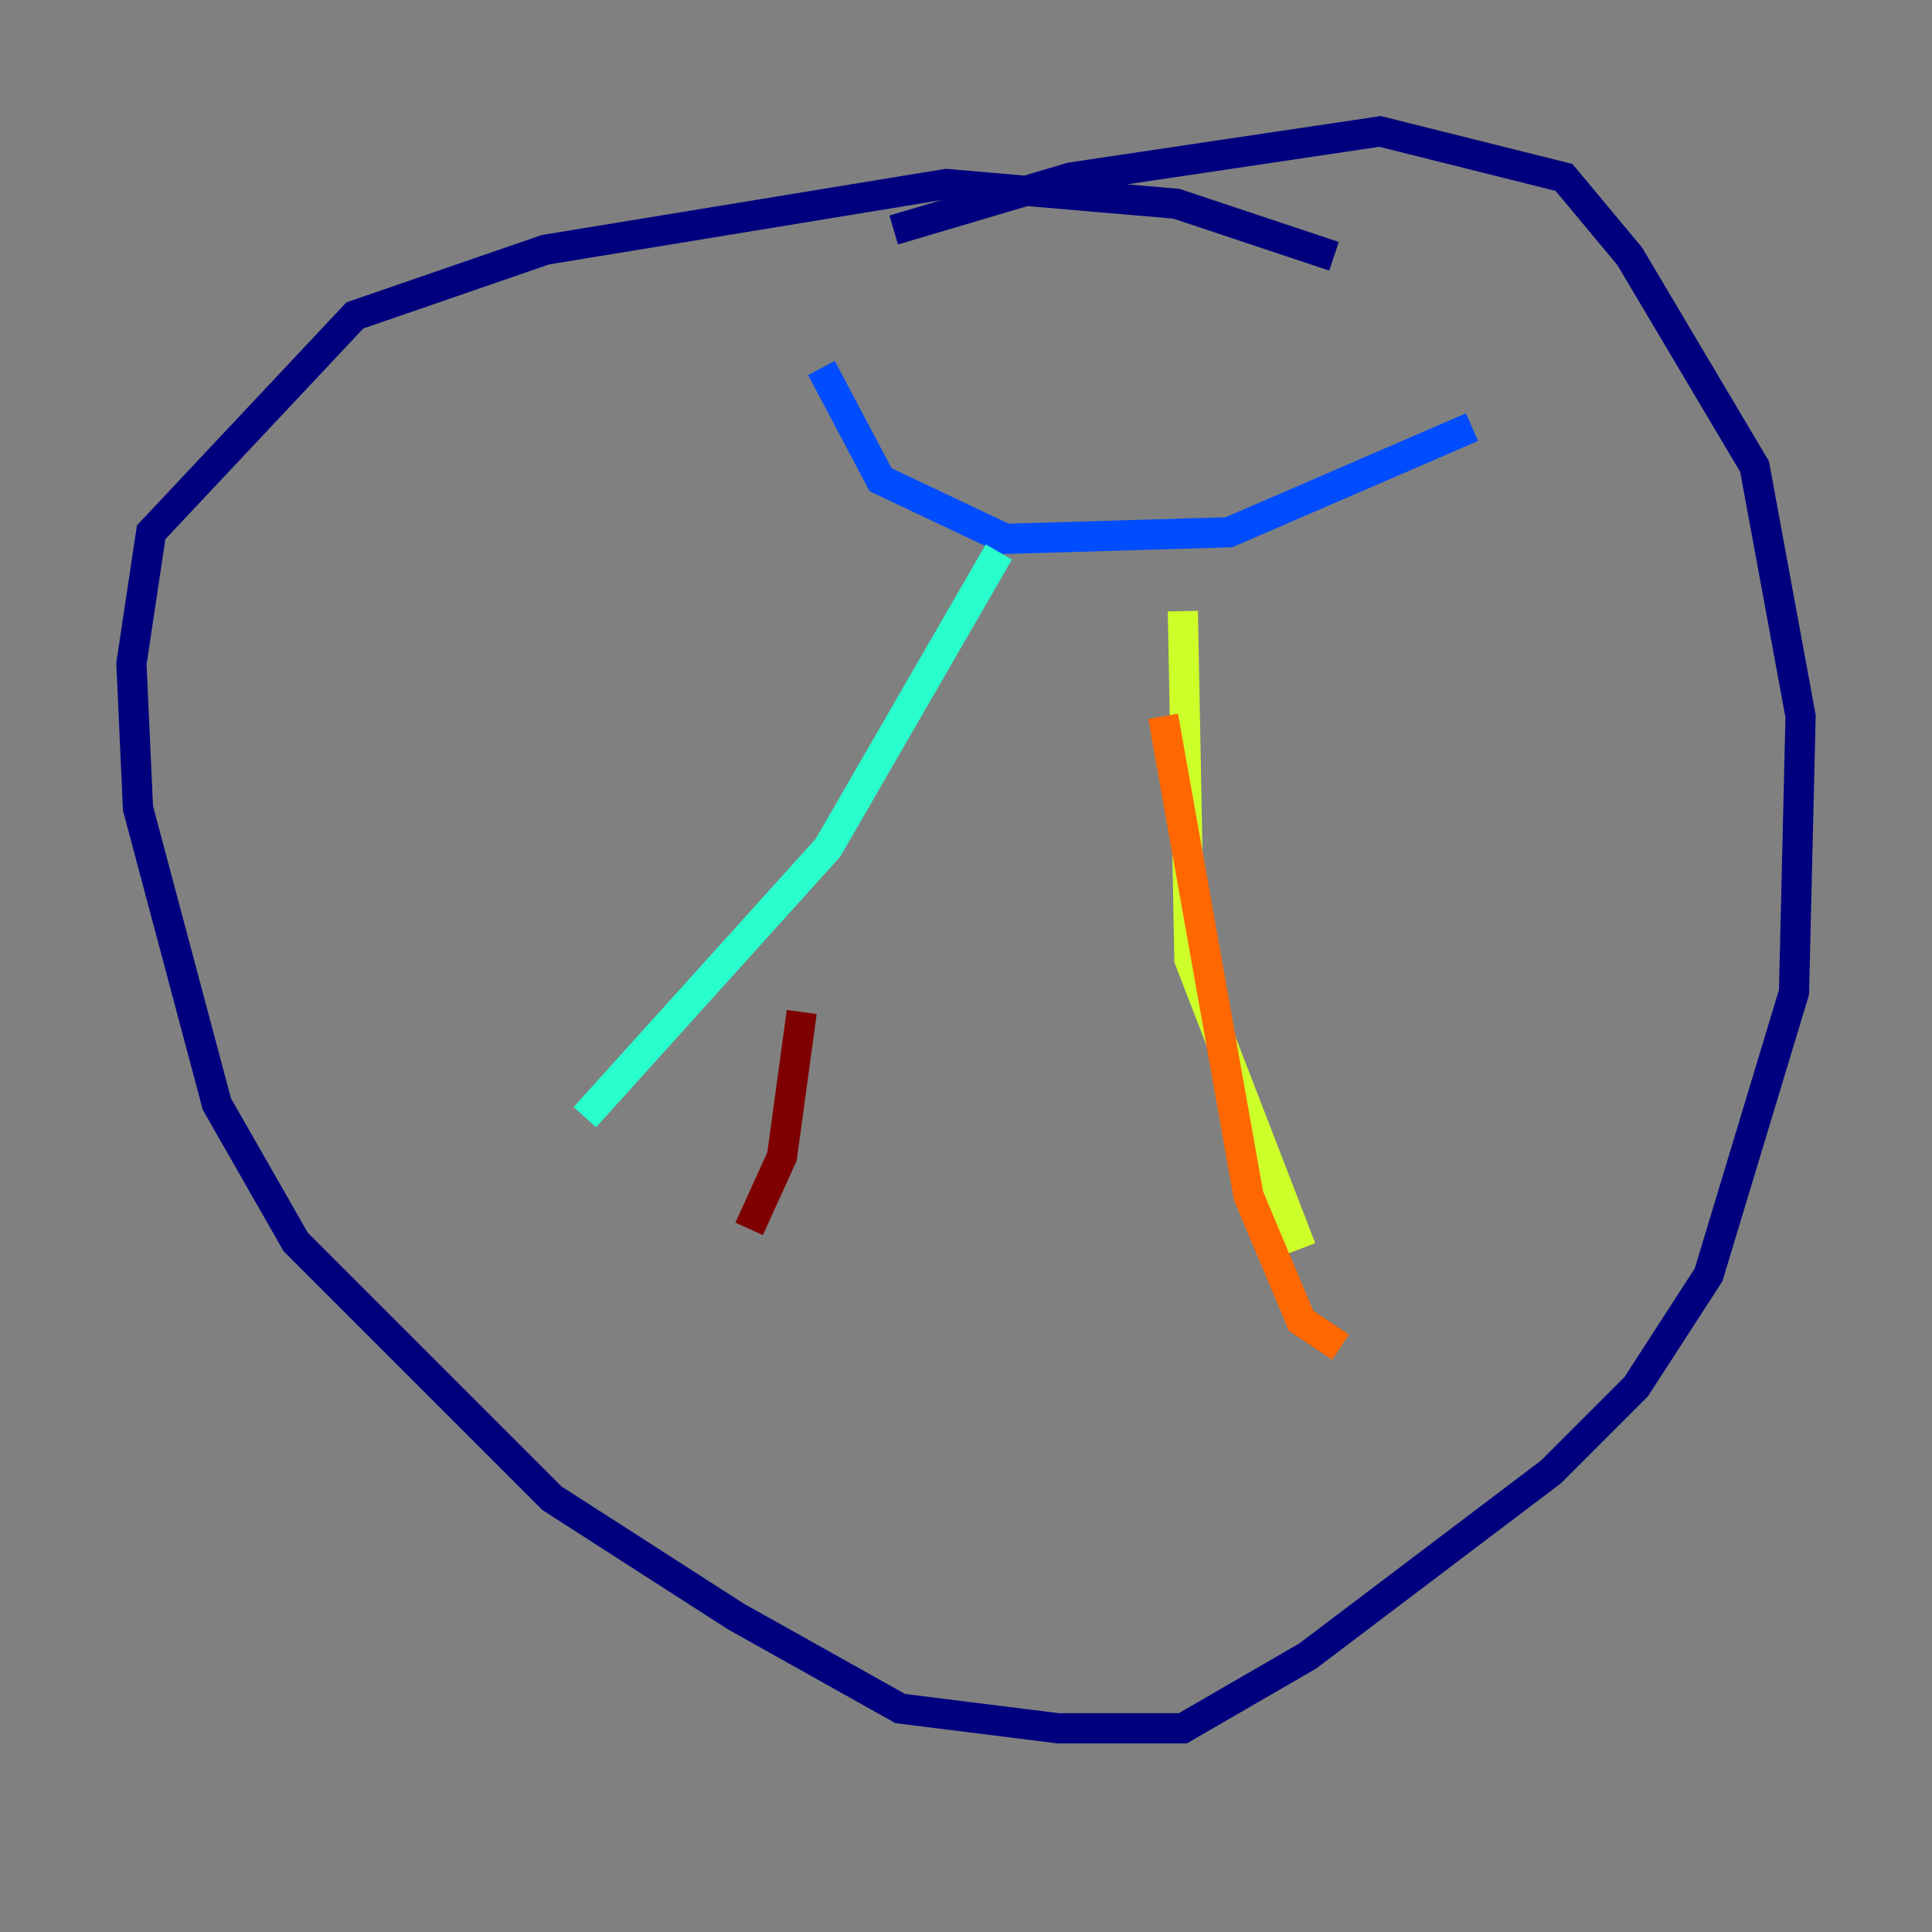 <?xml version="1.0" encoding="utf-8" ?>
<svg baseProfile="tiny" height="128" version="1.2" viewBox="0,0,128,128" width="128" xmlns="http://www.w3.org/2000/svg" xmlns:ev="http://www.w3.org/2001/xml-events" xmlns:xlink="http://www.w3.org/1999/xlink"><rect x="0" y="0" width="128" height="128" fill="#808080" stroke="none"/><defs /><polyline fill="none" points="88.381,16.98 77.932,13.497 62.694,12.191 36.136,16.544 23.51,20.898 10.014,35.265 8.707,43.973 9.143,53.551 14.367,73.143 19.592,82.286 36.571,99.265 48.762,107.102 59.646,113.197 70.095,114.503 78.367,114.503 86.639,109.714 102.748,97.524 108.408,91.864 113.197,84.463 118.857,65.742 119.293,47.456 116.245,30.912 107.973,16.98 103.619,11.755 91.429,8.707 70.966,11.755 59.211,15.238" stroke="#00007f" stroke-width="2" /><polyline fill="none" points="54.422,24.381 58.34,31.782 66.612,35.701 81.415,35.265 97.524,28.299" stroke="#004cff" stroke-width="2" /><polyline fill="none" points="66.177,36.571 54.857,56.163 38.748,74.014" stroke="#29ffcd" stroke-width="2" /><polyline fill="none" points="78.367,40.49 78.803,63.565 86.204,82.721" stroke="#cdff29" stroke-width="2" /><polyline fill="none" points="77.061,47.456 82.721,79.238 86.204,87.51 88.816,89.252" stroke="#ff6700" stroke-width="2" /><polyline fill="none" points="53.116,67.048 51.809,76.626 49.633,81.415" stroke="#7f0000" stroke-width="2" /></svg>